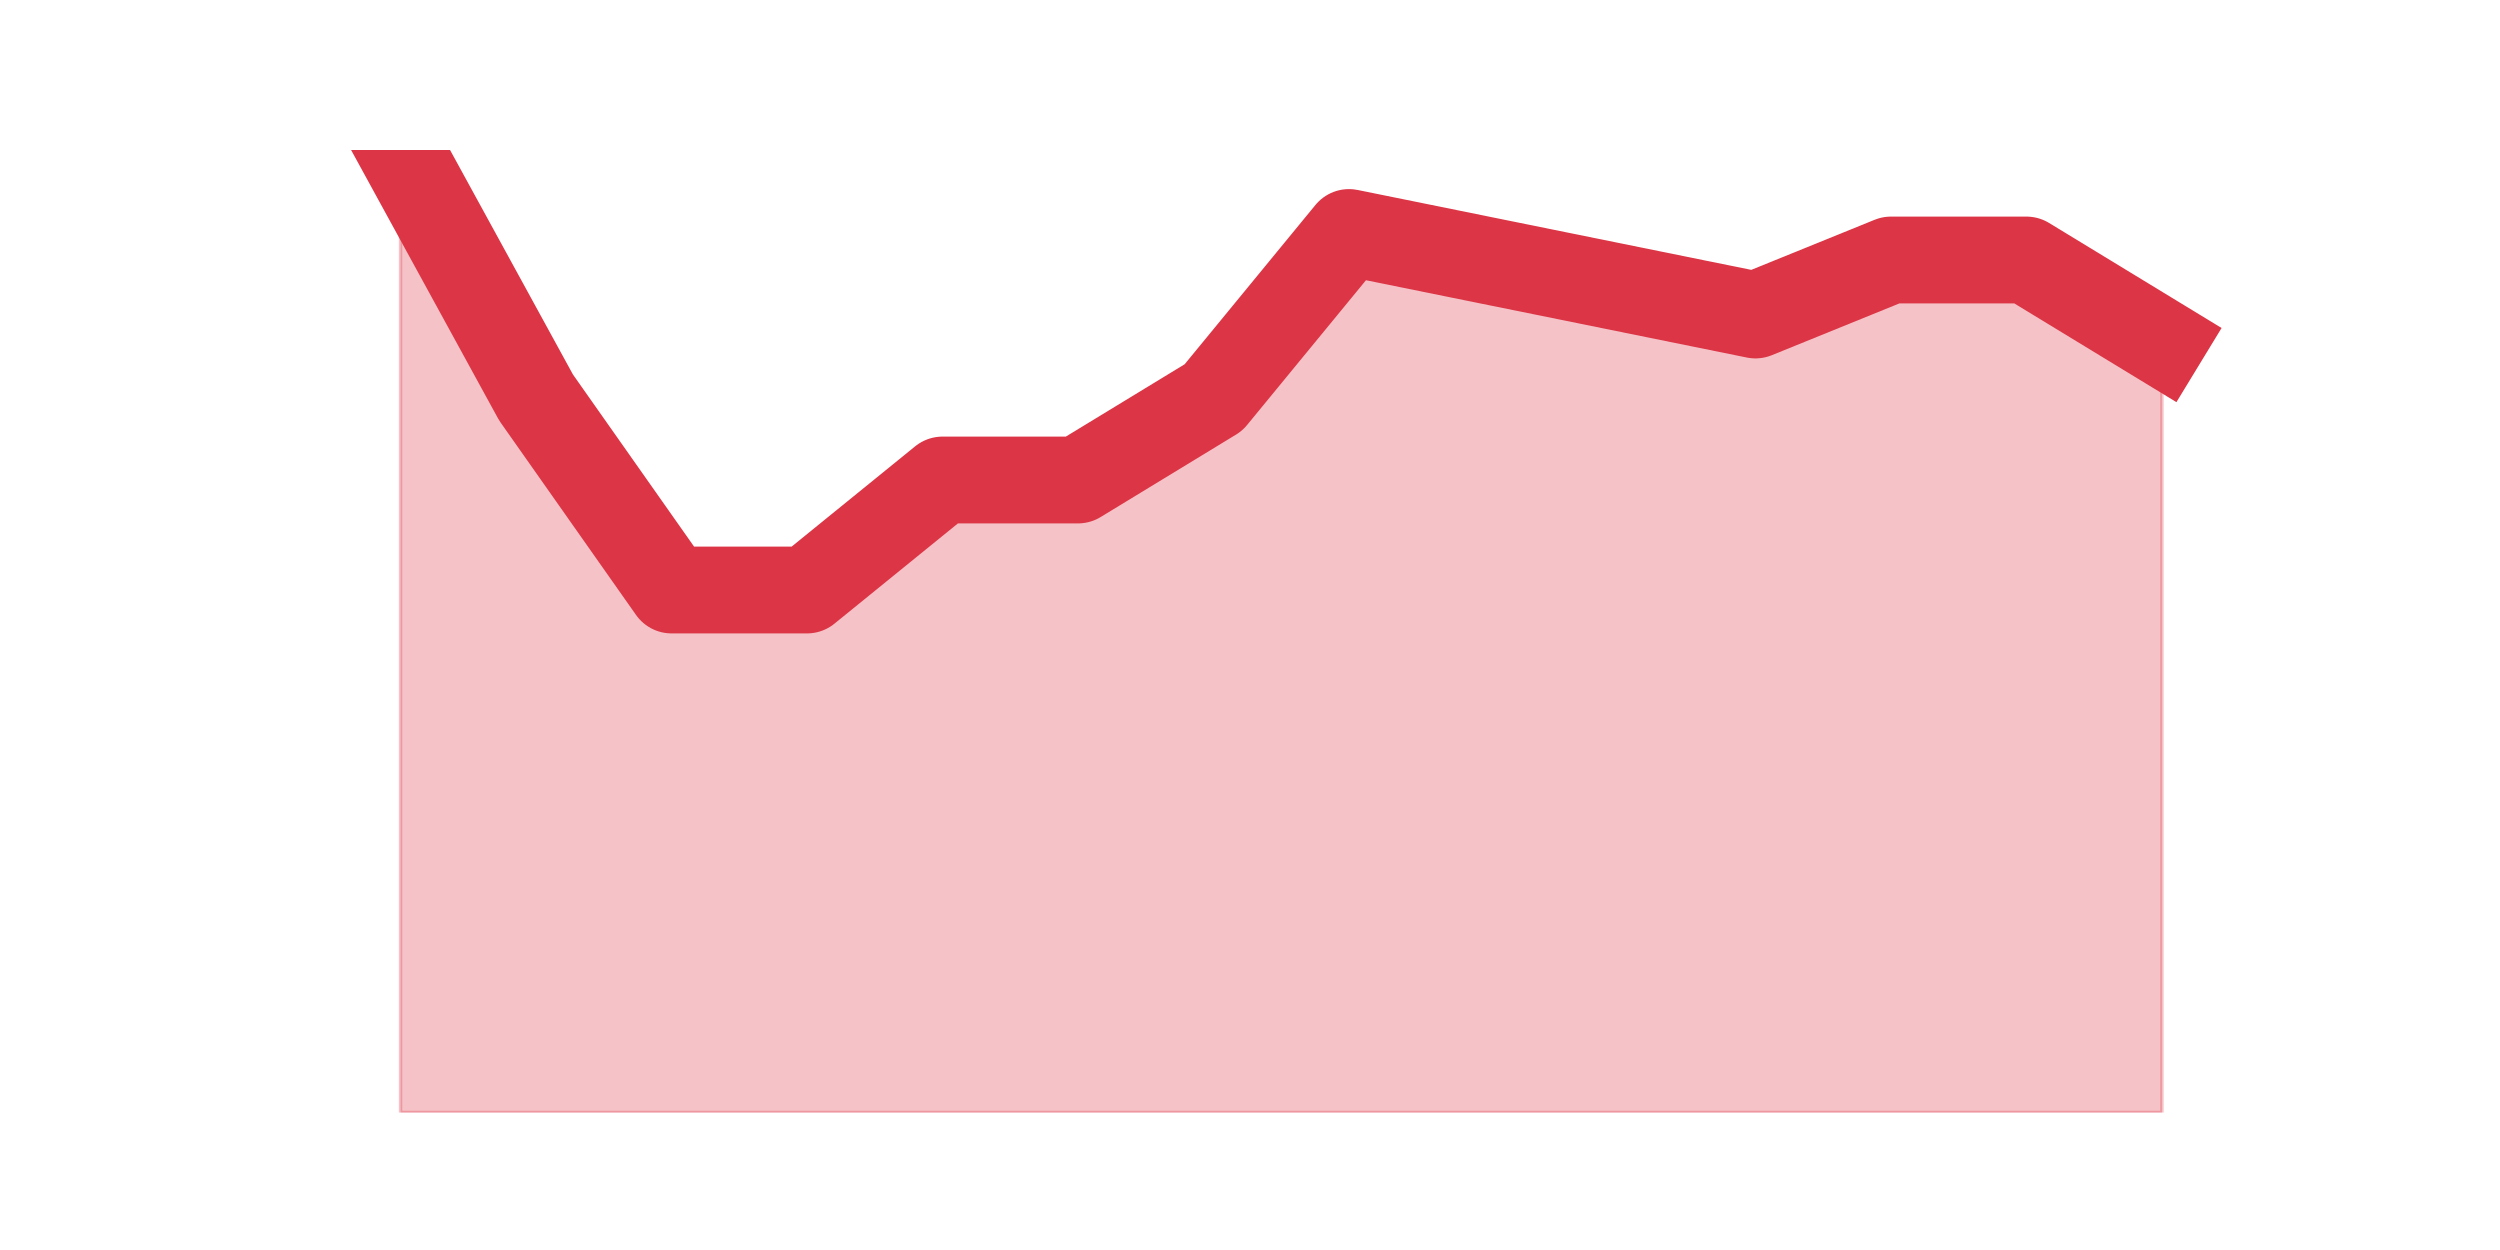 <?xml version="1.0" encoding="utf-8" standalone="no"?>
<!DOCTYPE svg PUBLIC "-//W3C//DTD SVG 1.1//EN"
  "http://www.w3.org/Graphics/SVG/1.1/DTD/svg11.dtd">
<svg height="360pt" version="1.1" viewBox="0 0 720 360" width="720pt" xmlns="http://www.w3.org/2000/svg" xmlns:xlink="http://www.w3.org/1999/xlink">
 <defs>
  <style type="text/css">*{stroke-linecap:butt;stroke-linejoin:round;}</style>
 </defs>
 <g id="figure_1">
  <g id="patch_1">
   <path d="M 0 360 
L 720 360 
L 720 0 
L 0 0 
z
" style="fill:none;"/>
  </g>
  <g id="axes_1">
   <g id="matplotlib.axis_1"/>
   <g id="matplotlib.axis_2"/>
   <g id="PolyCollection_1">
    <defs>
     <path d="M 115.364 -316.8 
L 115.364 -39.6 
L 154.385 -39.6 
L 193.406 -39.6 
L 232.427 -39.6 
L 271.448 -39.6 
L 310.469 -39.6 
L 349.49 -39.6 
L 388.51 -39.6 
L 427.531 -39.6 
L 466.552 -39.6 
L 505.573 -39.6 
L 544.594 -39.6 
L 583.615 -39.6 
L 622.636 -39.6 
L 622.636 -261.36 
L 622.636 -261.36 
L 583.615 -285.12 
L 544.594 -285.12 
L 505.573 -269.28 
L 466.552 -277.2 
L 427.531 -285.12 
L 388.51 -293.04 
L 349.49 -245.52 
L 310.469 -221.76 
L 271.448 -221.76 
L 232.427 -190.08 
L 193.406 -190.08 
L 154.385 -245.52 
L 115.364 -316.8 
z
" id="m98b4045b8c" style="stroke:#dc3545;stroke-opacity:0.3;"/>
    </defs>
    <g clip-path="url(#p0a25181072)">
     <use style="fill:#dc3545;fill-opacity:0.3;stroke:#dc3545;stroke-opacity:0.3;" x="0" xlink:href="#m98b4045b8c" y="360"/>
    </g>
   </g>
   <g id="line2d_1">
    <path clip-path="url(#p0a25181072)" d="M 115.364 43.2 
L 154.385 114.48 
L 193.406 169.92 
L 232.427 169.92 
L 271.448 138.24 
L 310.469 138.24 
L 349.49 114.48 
L 388.51 66.96 
L 427.531 74.88 
L 466.552 82.8 
L 505.573 90.72 
L 544.594 74.88 
L 583.615 74.88 
L 622.636 98.64 
" style="fill:none;stroke:#dc3545;stroke-linecap:square;stroke-width:25;"/>
   </g>
  </g>
 </g>
 <defs>
  <clipPath id="p0a25181072">
   <rect height="277.2" width="558" x="90" y="43.2"/>
  </clipPath>
 </defs>
</svg>
